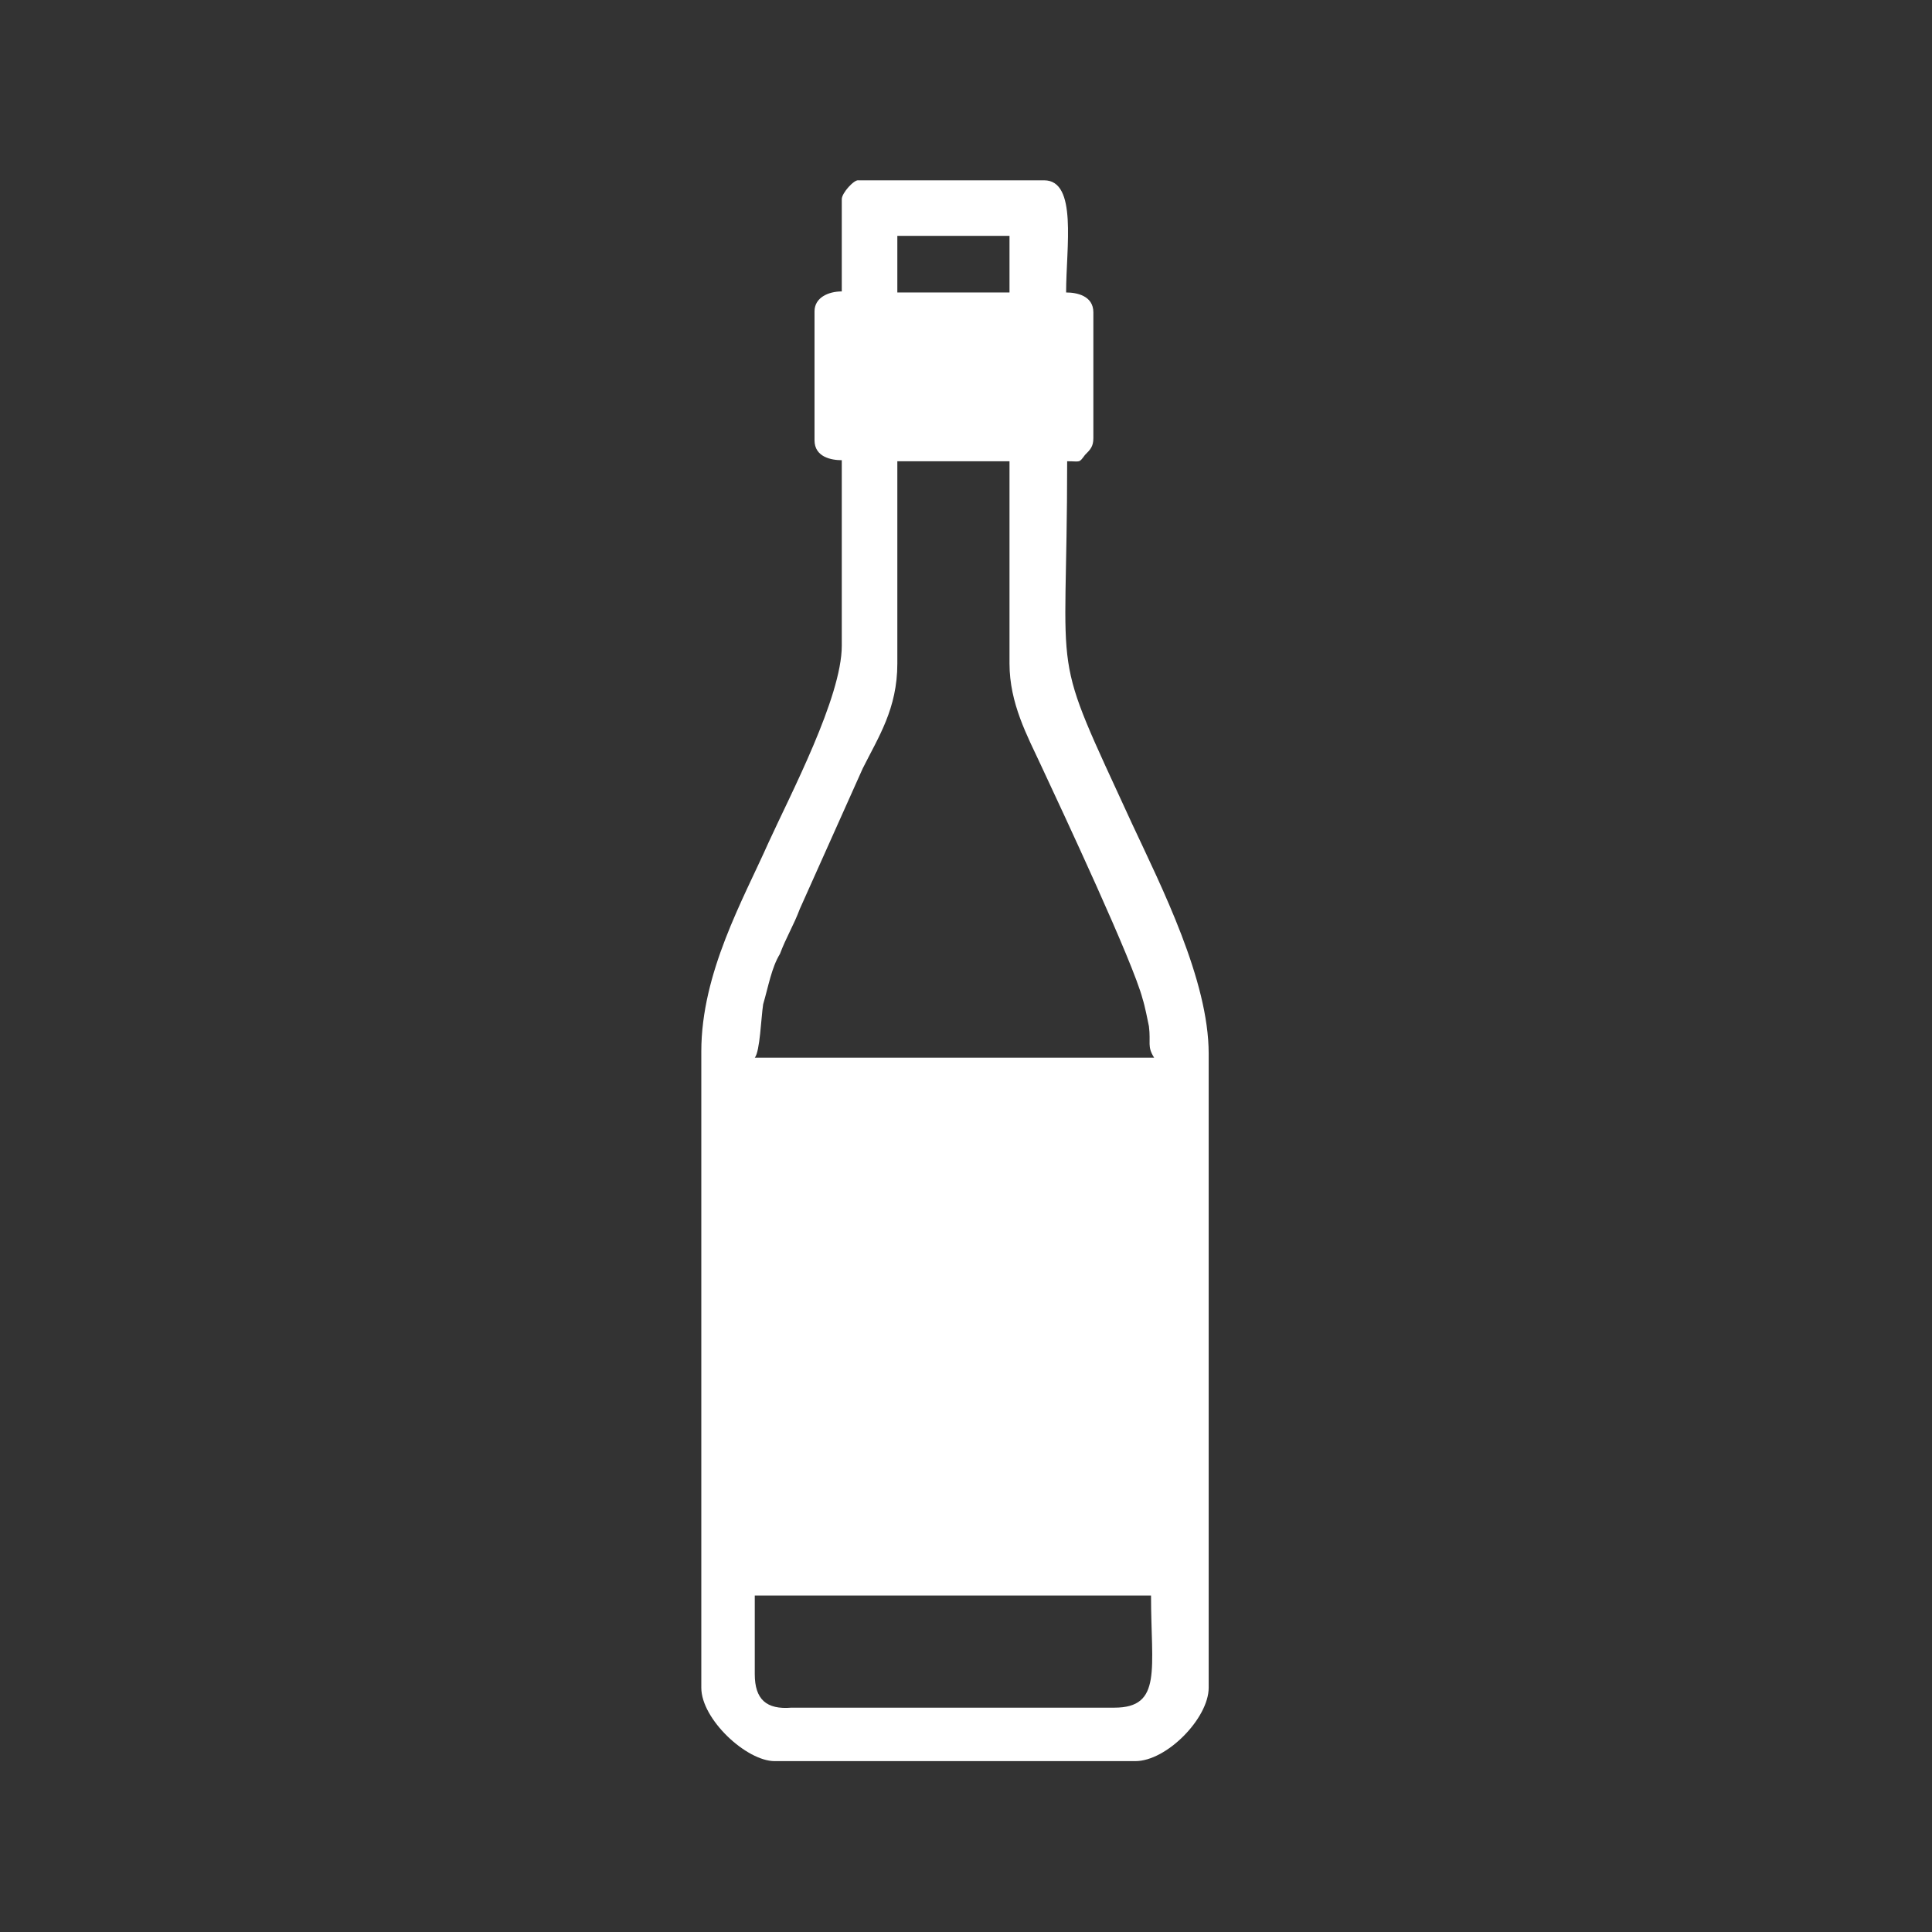 <?xml version="1.0" encoding="utf-8"?>
<!-- Generator: Adobe Illustrator 23.1.0, SVG Export Plug-In . SVG Version: 6.00 Build 0)  -->
<svg version="1.1" id="Layer_1" xmlns="http://www.w3.org/2000/svg" xmlns:xlink="http://www.w3.org/1999/xlink" x="0px" y="0px"
	 viewBox="0 0 184.3 184.3" style="enable-background:new 0 0 184.3 184.3;" xml:space="preserve">
<rect x="0" y="0" width="184.3" height="184.3" fill="#333333" stroke="none"/>
<style type="text/css">
	.st0{fill:#FFFFFF;}
</style>
<g id="Layer_x0020_1">
	<g id="_2429380152016">
		<path class="st0" d="M72,159.7v-7.5h37.8c0,7,1.1,10.7-3.5,10.7H75.5C73.1,163.1,72,162.1,72,159.7z M85.6,63.3V44h10.7v19.3
			c0,3.8,1.7,6.9,3,9.7c2.1,4.5,8.8,18.8,9.7,22.3c0.2,0.6,0.5,2.1,0.6,2.6c0.2,1.6-0.2,1.9,0.5,3H72c0.5-0.6,0.6-3.8,0.8-5.1
			c0.5-1.7,0.8-3.5,1.6-4.8c0.6-1.6,1.3-2.7,1.9-4.3l6-13.4C83.8,70.3,85.6,67.6,85.6,63.3z M85.6,22.5h10.7v5.4H85.6V22.5z
			 M80.3,19v8.8c-1.3,0-2.6,0.6-2.6,1.9v12.3c0,1.6,1.6,1.9,2.6,1.9v17.7c0,4.9-4.9,14.2-7,18.8c-2.4,5.4-6.4,12.4-6.4,19.9v60.7
			c0,3,4.3,7,7,7h34.4c3,0,7-4.1,7-7v-60.5c0-7-4.5-15.9-7.3-21.9c-8-17.4-6.2-12.3-6.2-34.6c1.3,0,1.1,0.2,1.7-0.6
			c0.5-0.5,0.8-0.8,0.8-1.6V29.8c0-1.6-1.6-1.9-2.6-1.9c0-4.3,1.1-10.7-2.1-10.7H81.9C81.5,17.1,80.3,18.4,80.3,19z"/>
		<path class="st0" d="M77.6,124.5v14.8c0,0.8,1.3,1.9,1.9,1.9h23c0.8,0,1.9-1.3,1.9-1.9v-14.8c0-0.8-1.3-1.9-1.9-1.9h-23
			C78.7,122.6,77.6,123.9,77.6,124.5z"/>
		<path class="st0" d="M77.6,113.7c0,1.3,0.2,3.5,1.9,3.5h23c2.6,0,2.6-5.4,0-5.4h-23C78.7,111.6,77.6,112.9,77.6,113.7z"/>
	</g>
</g>
</svg>
